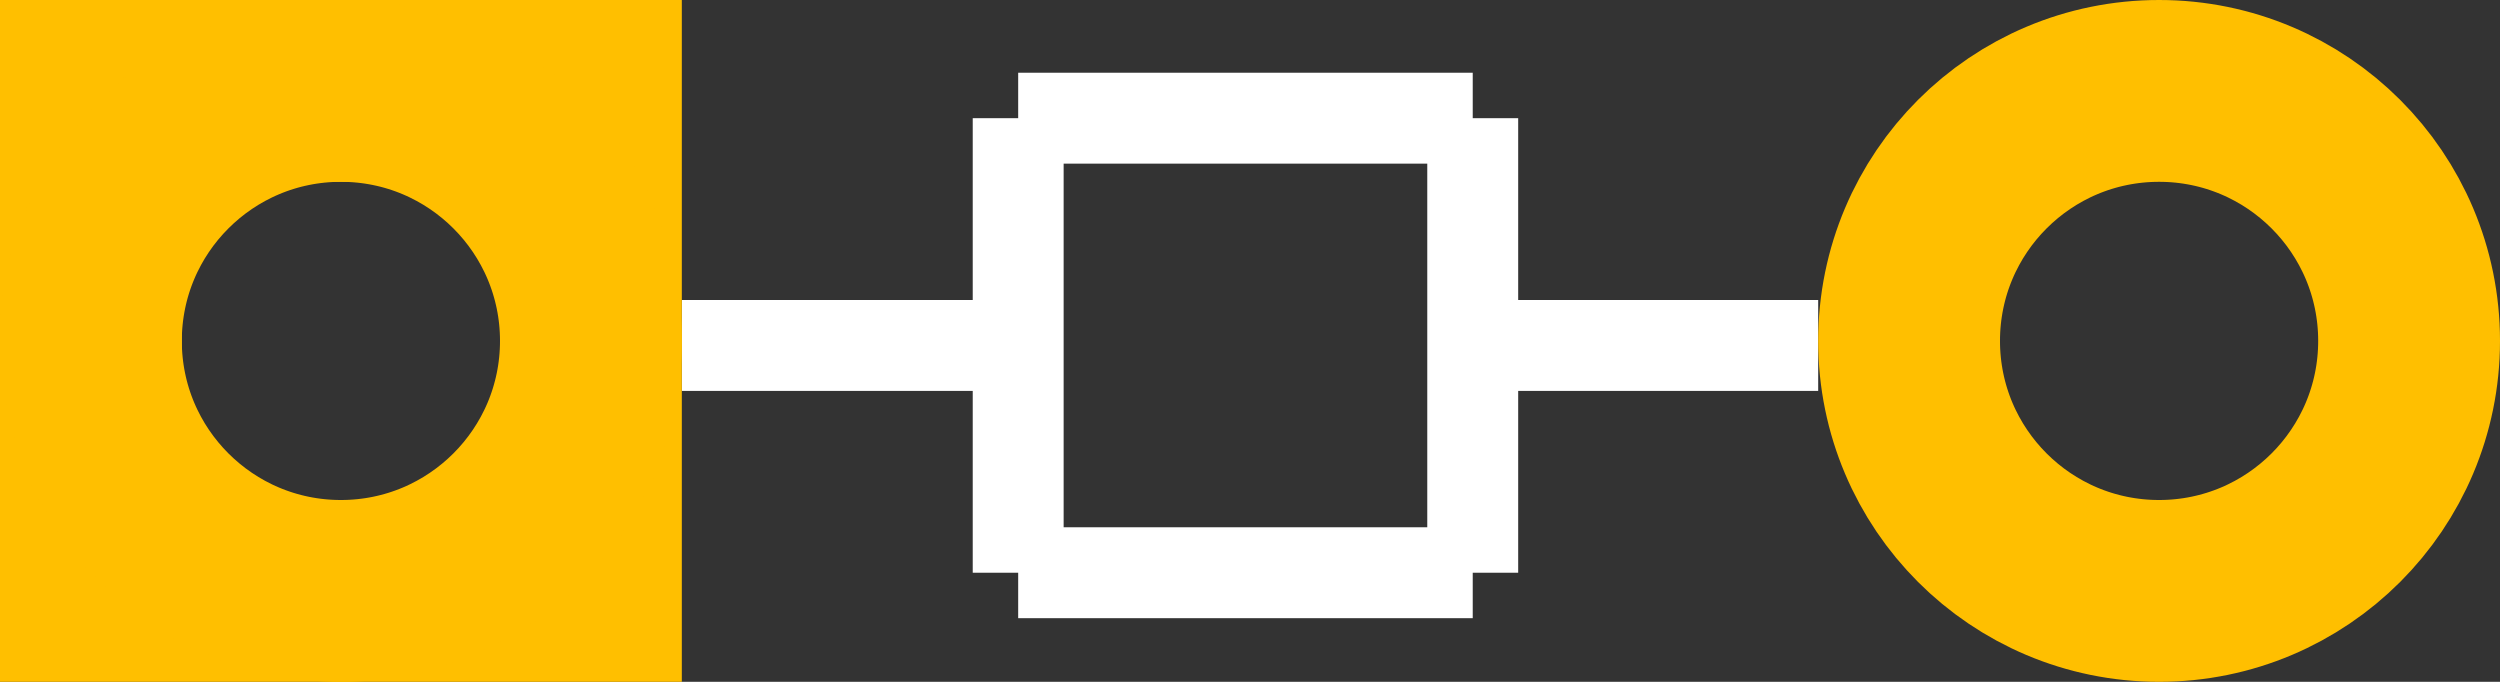 <?xml version='1.0' encoding='UTF-8'?>
<svg width="0.275in" version="1.2" xmlns="http://www.w3.org/2000/svg" height="0.075in" viewBox="0 0 275 75" baseProfile="tiny" >
 <rect x="0" y="0" width="275" height="75" fill="#333333" stroke="none"/>
 <desc>Fritzing footprint SVG</desc>
 <g id="silkscreen" >
  <line stroke="white" y1="38" x1="75" y2="38" stroke-width="10" x2="112" />
  <line stroke="white" y1="38" x1="162" y2="38" stroke-width="10" x2="200" />
  <line stroke="white" y1="13" x1="112" y2="13" stroke-width="10" x2="162" />
  <line stroke="white" y1="13" x1="162" y2="63" stroke-width="10" x2="162" />
  <line stroke="white" y1="63" x1="162" y2="63" stroke-width="10" x2="112" />
  <line stroke="white" y1="63" x1="112" y2="13" stroke-width="10" x2="112" />
 </g>
 <g id="copper0" >
 <g id="copper1" >
  <rect width="55" x="10" y="10" fill="none" height="55" stroke="rgb(255, 191, 0)" stroke-width="20" />
  <circle fill="none" cx="37.5" cy="37.5" stroke="rgb(255, 191, 0)" r="27.5" id="connector0pin" stroke-width="20" />
  <circle fill="none" cx="237.5" cy="37.5" stroke="rgb(255, 191, 0)" r="27.5" id="connector1pin" stroke-width="20" />
 </g>
 </g>
</svg>
